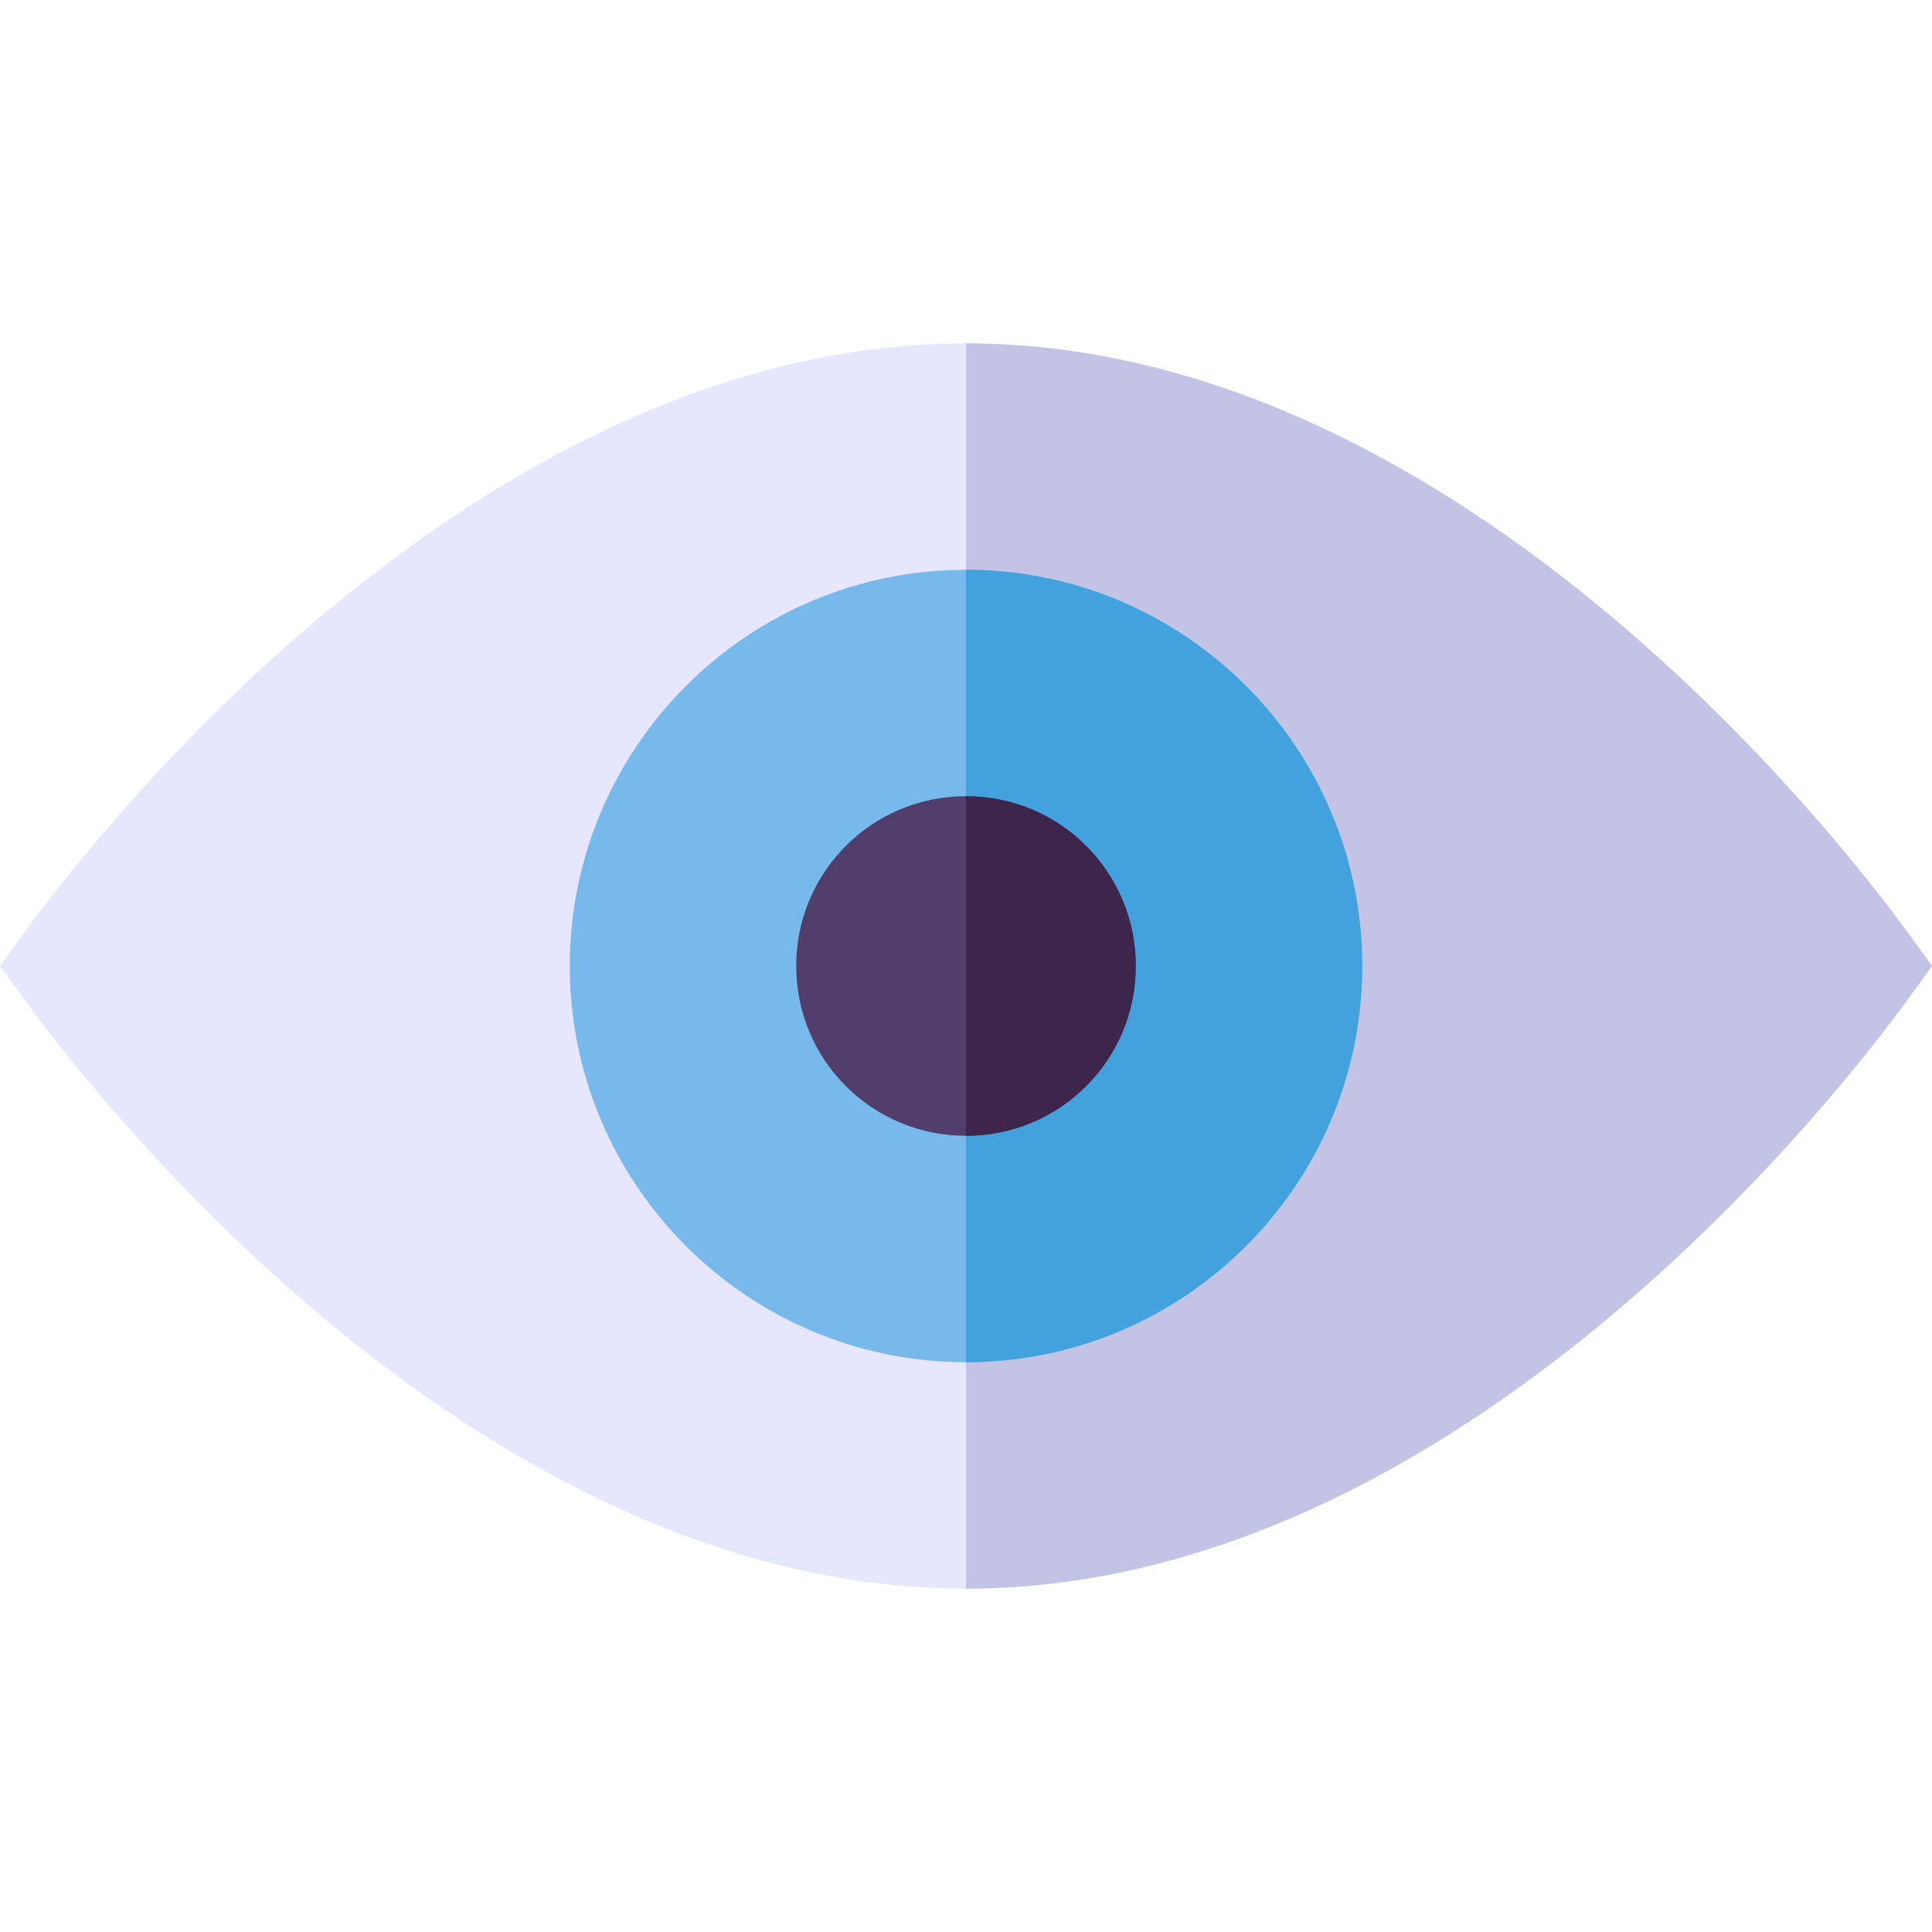 <svg height="512pt" viewBox="0 -91 512 512" width="512pt" xmlns="http://www.w3.org/2000/svg"><path d="m505.699 156.301c-4.801-6.301-111.098-156.301-249.699-156.301s-244.898 150-249.699 156.301l-6.301 8.699 6.301 8.699c4.801 6.301 111.098 156.301 249.699 156.301s244.898-150 249.699-156.301l6.301-8.699zm0 0" fill="#e6e6ff"/><path d="m512 165-6.301 8.699c-4.801 6.301-111.098 156.301-249.699 156.301v-330c138.602 0 244.898 150 249.699 156.301zm0 0" fill="#c3c3e5"/><path d="m256 60c-57.898 0-105 47.102-105 105s47.102 105 105 105 105-47.102 105-105-47.102-105-105-105zm0 0" fill="#78b9eb"/><path d="m361 165c0 57.898-47.102 105-105 105v-210c57.898 0 105 47.102 105 105zm0 0" fill="#43a2dd"/><path d="m256 120c-24.902 0-45 20.098-45 45s20.098 45 45 45 45-20.098 45-45-20.098-45-45-45zm0 0" fill="#523e6d"/><path d="m301 165c0 24.902-20.098 45-45 45v-90c24.902 0 45 20.098 45 45zm0 0" fill="#3e254c"/></svg>